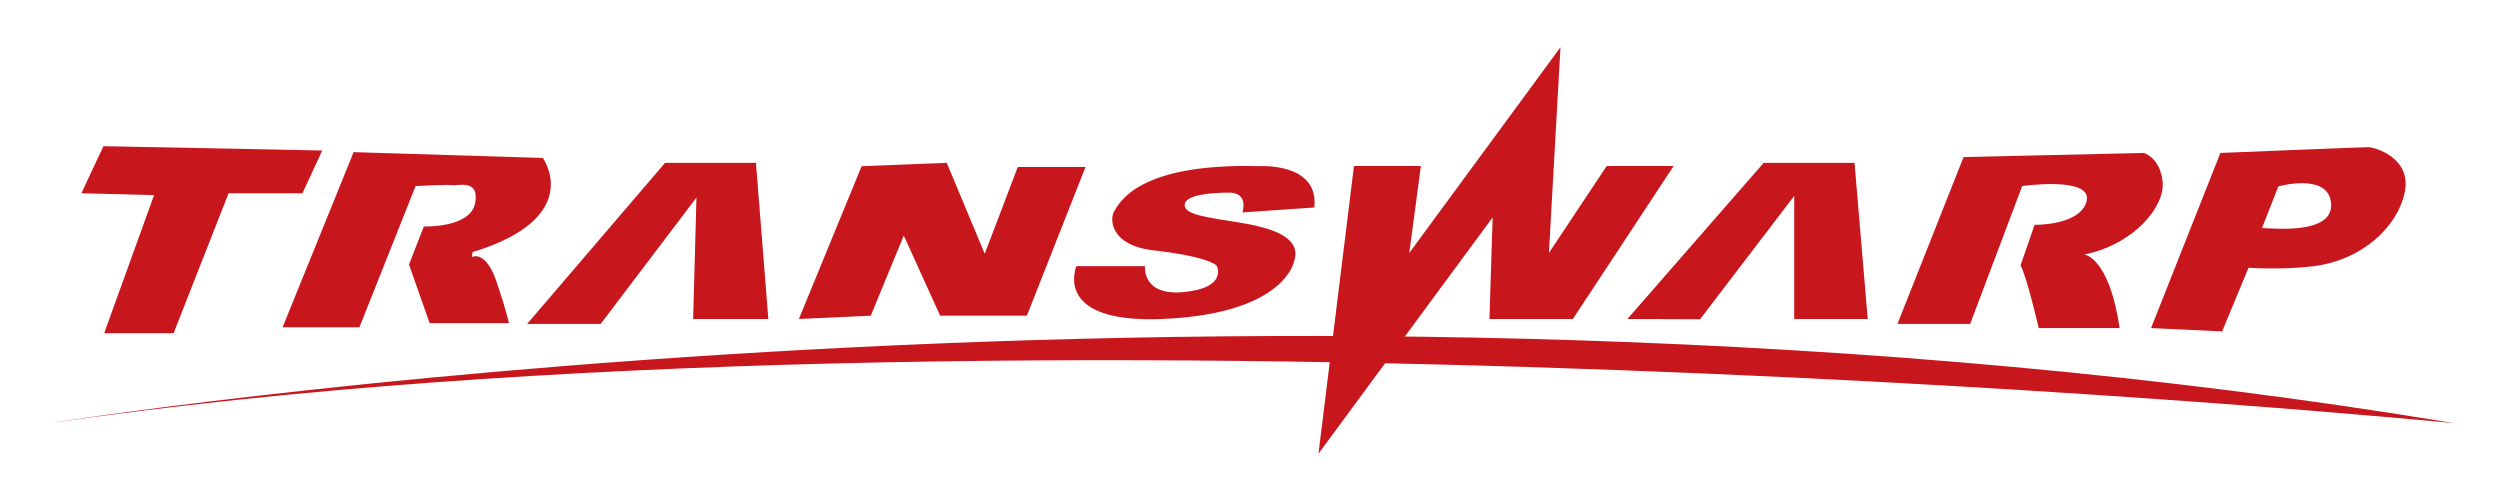 <svg xmlns="http://www.w3.org/2000/svg" role="img" viewBox="68.65 -28.85 2410.20 482.70"><style>svg {enable-background:new 0 0 2551.181 425.197}</style><style>.st0{fill:#c8161d}</style><path d="M168.382 112.09l210.969 4.156-19.14 41.228h-71.184l-53.038 134.914H169.09l48.107-133.165-70.105-1.749zm241.195 5.742l182.391 5.572s41.401 57.335-67.697 90.778l-.783 4.782s13.207-7.62 23.897 23.88c9.733 28.779 11.923 39.829 11.923 39.829h-76.465l-19.895-56.544 14.33-36.633s44.618 1.597 49.356-22.288c4.821-23.897-16.942-16.716-21.998-17.541-5.055-.784-35.309.825-35.309.825L415.15 286.647h-74.041l68.468-168.815zm167.256 165.63h70.877l92.373-121.839-3.187 117.063h72.488l-11.947-150.518h-87.61zm322.5-152.11l82.048-3.184 36.629 87.624 31.851-83.638h65.302l-56.534 143.343h-83.605l-35.05-77.247-31.849 77.247-69.298 3.189zm207.094 96.362h66.071s-3.181 28.65 36.653 25.085c39.796-3.581 34.24-21.895 32.648-25.085-1.604-3.184-17.542-10.342-60.518-15.142-43.017-4.764-43.017-31.044-38.225-38.207 4.758-7.158 22.306-46.197 139.348-43.013 0 0 58.127-3.974 53.369 39.828l-69.297 4.782s6.367-19.122-12.75-19.122c-19.086 0-42.982 2.4-42.982 11.94 0 9.558 22.286 11.957 51.767 16.739 29.432 4.765 56.532 12.73 54.942 31.851-1.592 19.098-27.1 57.317-129.02 61.315-101.914 3.987-83.637-46.974-82.006-50.971zm267.565-96.538h64.496l-11.156 83.814 145.74-198.301-11.145 198.301 55.723-83.814h64.52l-97.154 147.51h-80.429l3.083-97.947-167.914 227.769zm263.59 147.51l70.08.223 90.755-118.883v118.66h70.876l-12.727-150.518h-87.595zm324.102-156.09l173.592-3.992s15.919 3.992 18.317 27.889c2.399 23.879-27.896 60.507-75.674 70.065 0 0 23.906 1.621 34.249 70.878h-78.035s-11.155-48.567-17.509-60.489l13.52-39.045s44.587.808 50.177-23.095c5.589-23.898-62.106-14.317-62.106-14.317l-50.192 132.971h-70.072l63.733-160.865z" class="st0"/><path d="M116.425 379.156s1180.216-189.27 2318.331 0c0 0-1379.933-136.669-2318.331 0zm2235.45-266.117c-6.393 0-142.568 5.566-142.568 5.566l-66.884 168.832 68.509 3.202 25.487-61.327s32.417 2.154 61.949-1.423c47.323-5.724 81.379-37.604 88.555-71.048 7.16-33.437-28.695-43.802-35.048-43.802zm-102.485 78.012l15.764-40.203s48.929-13.708 50.877 16.687c1.972 30.393-56.844 23.516-66.641 23.516z" class="st0"/></svg>